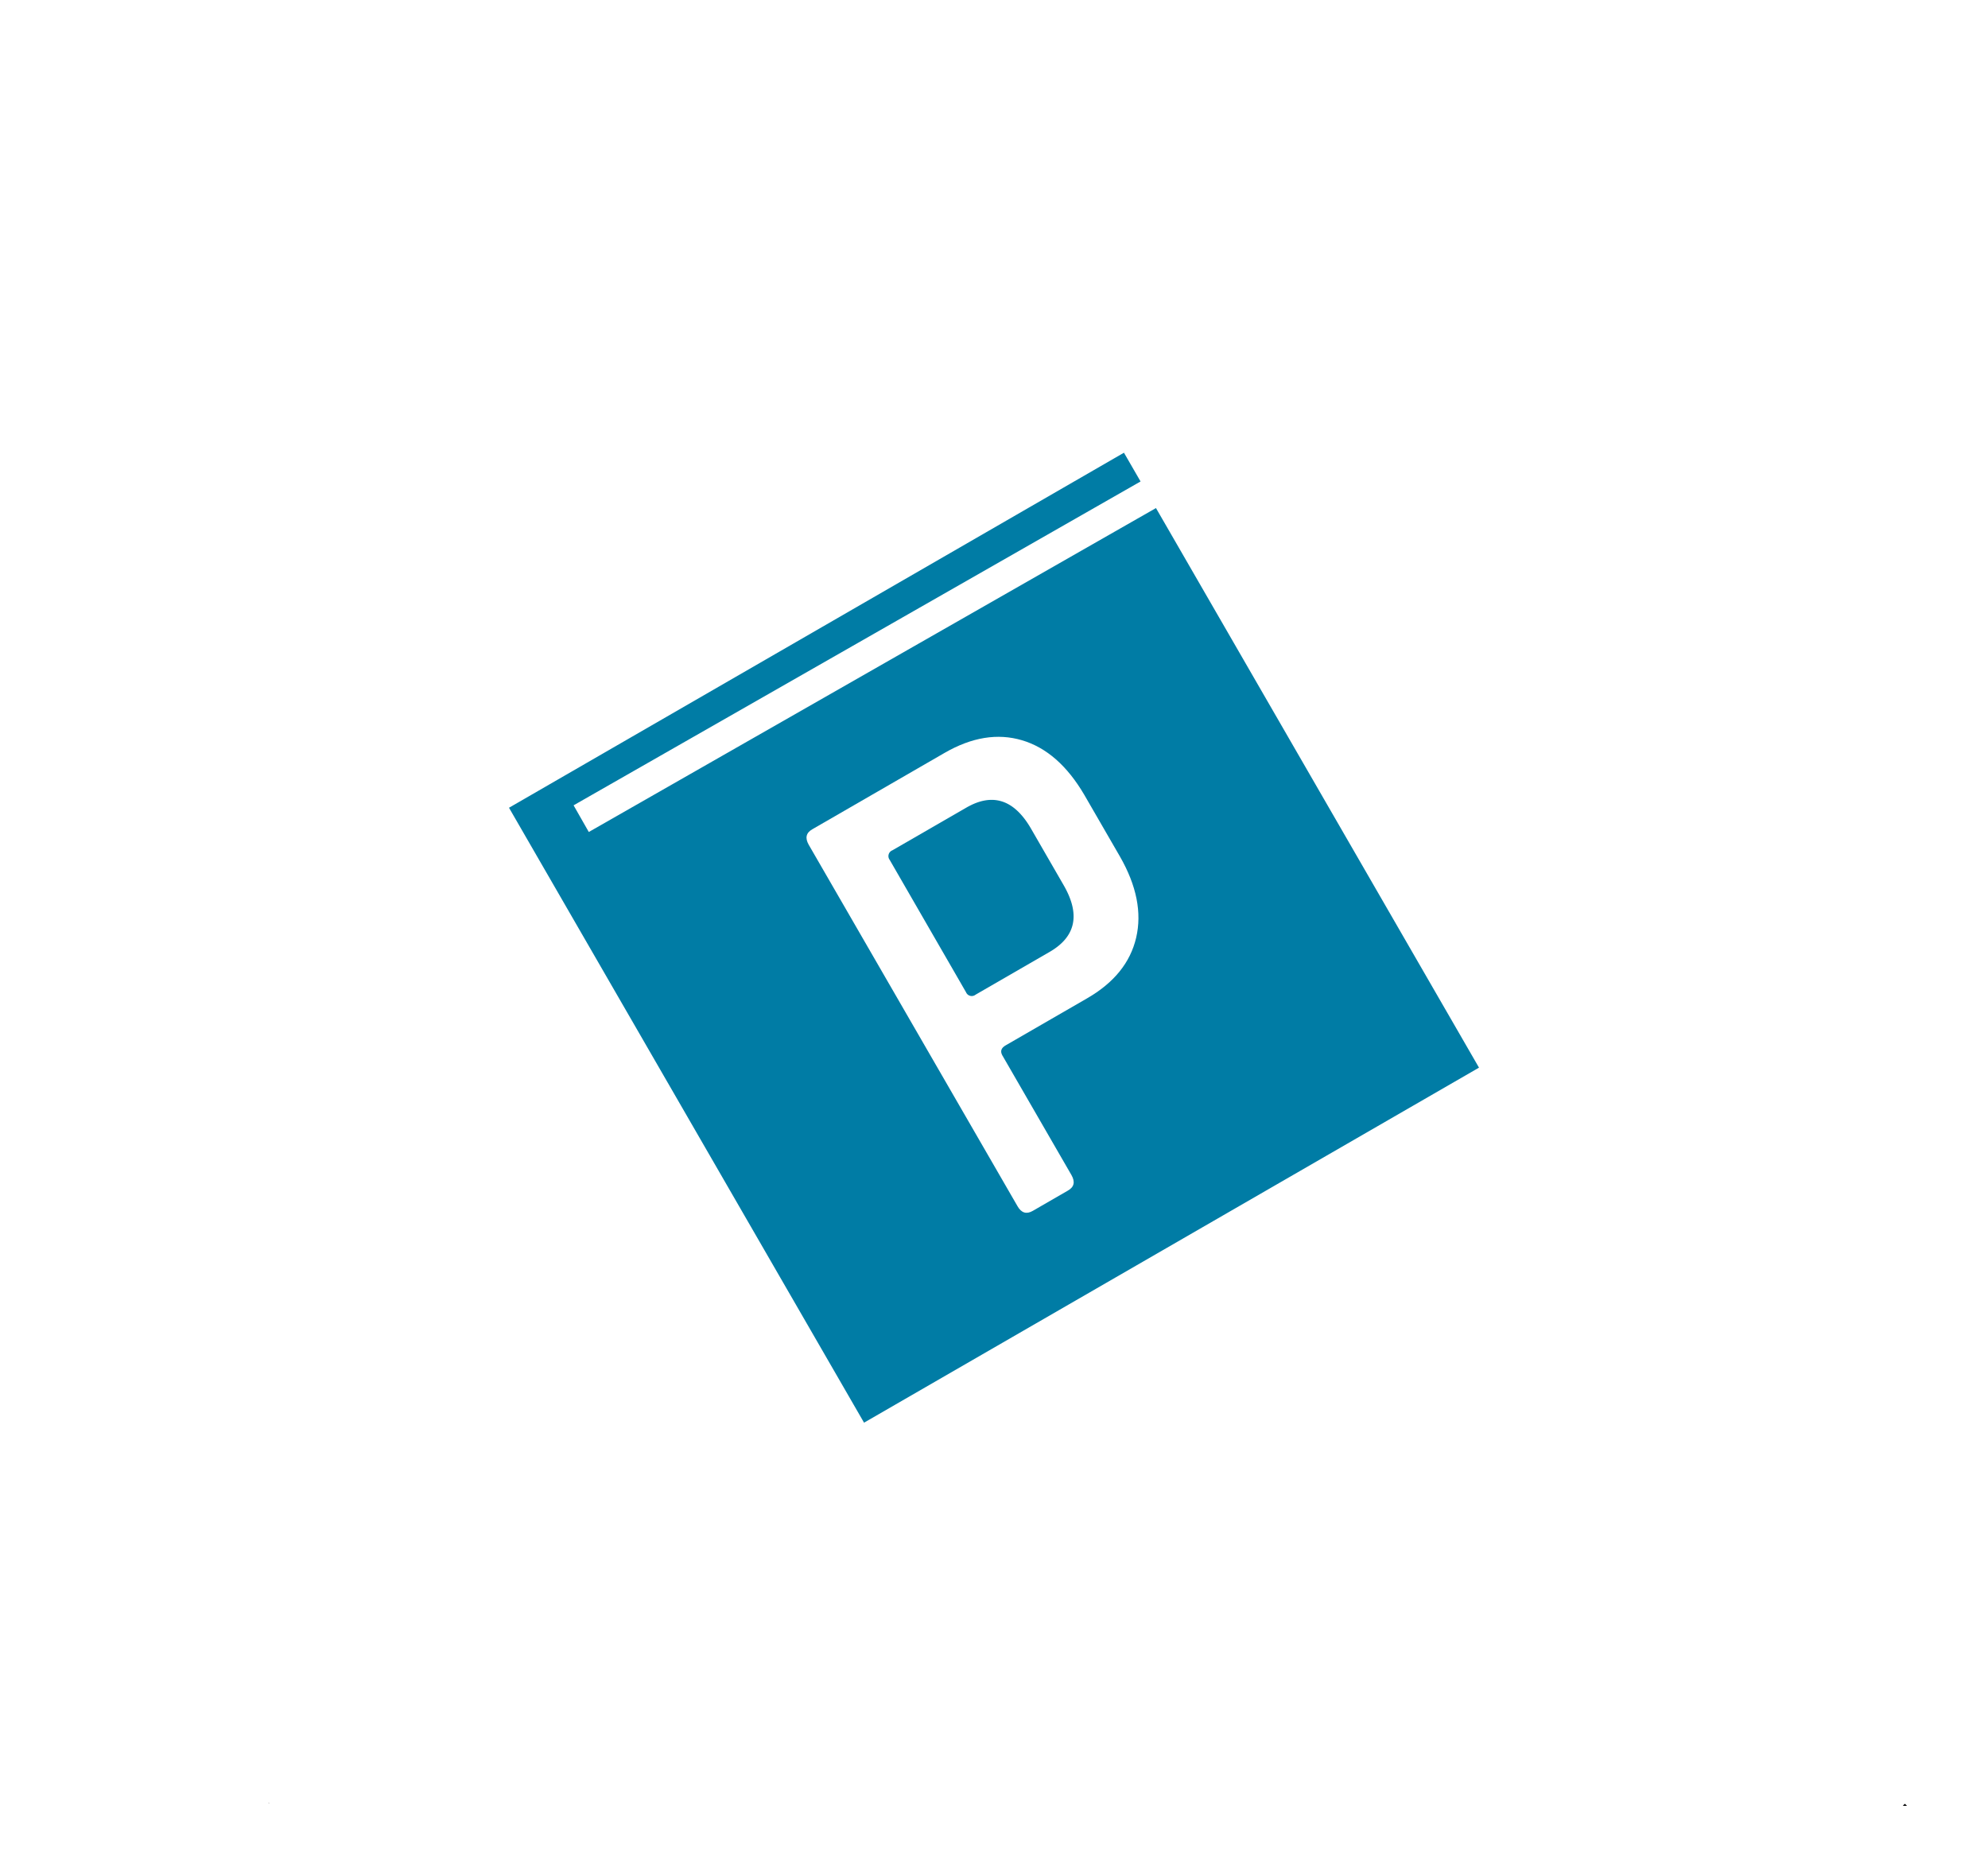 <svg id="Layer_1" data-name="Layer 1" xmlns="http://www.w3.org/2000/svg" viewBox="0 0 583 550"><defs><style>.cls-1{fill:#007ca5;}.cls-2{fill:#000001;}</style></defs><path class="cls-1" d="M302.38,243.06q-7.44-12.88-19-6.2l-21.69,12.52a1.82,1.82,0,0,0-.79,2.78L283.3,291a1.81,1.81,0,0,0,2.8.71l21.69-12.53q11.58-6.68,4.14-19.57Z"/><path class="cls-1" d="M339,149,172.67,244l-4.46-7.82L334.48,141.2l-4.87-8.43L149.27,236.89,253.39,417.23,433.73,313.11ZM318.72,292.83l-23.81,13.75c-1.3.75-1.62,1.71-1,2.87l20.31,35.17q1.71,3-1.07,4.56l-10.27,5.93q-2.78,1.61-4.48-1.36l-61.23-106q-1.71-3,1.07-4.56l38.81-22.41q11.91-6.87,22.67-3.68T318,233.14l10.46,18.1Q335.76,264,333.19,275T318.72,292.83Z"/><path class="cls-2" d="M78.82,528.69l.12.28a1.07,1.07,0,0,0-.19-.18S78.82,528.69,78.82,528.69Z"/><path class="cls-2" d="M558.61,529l.63.59-1.23,0C558.2,529.4,558.4,529.19,558.61,529Z"/></svg>